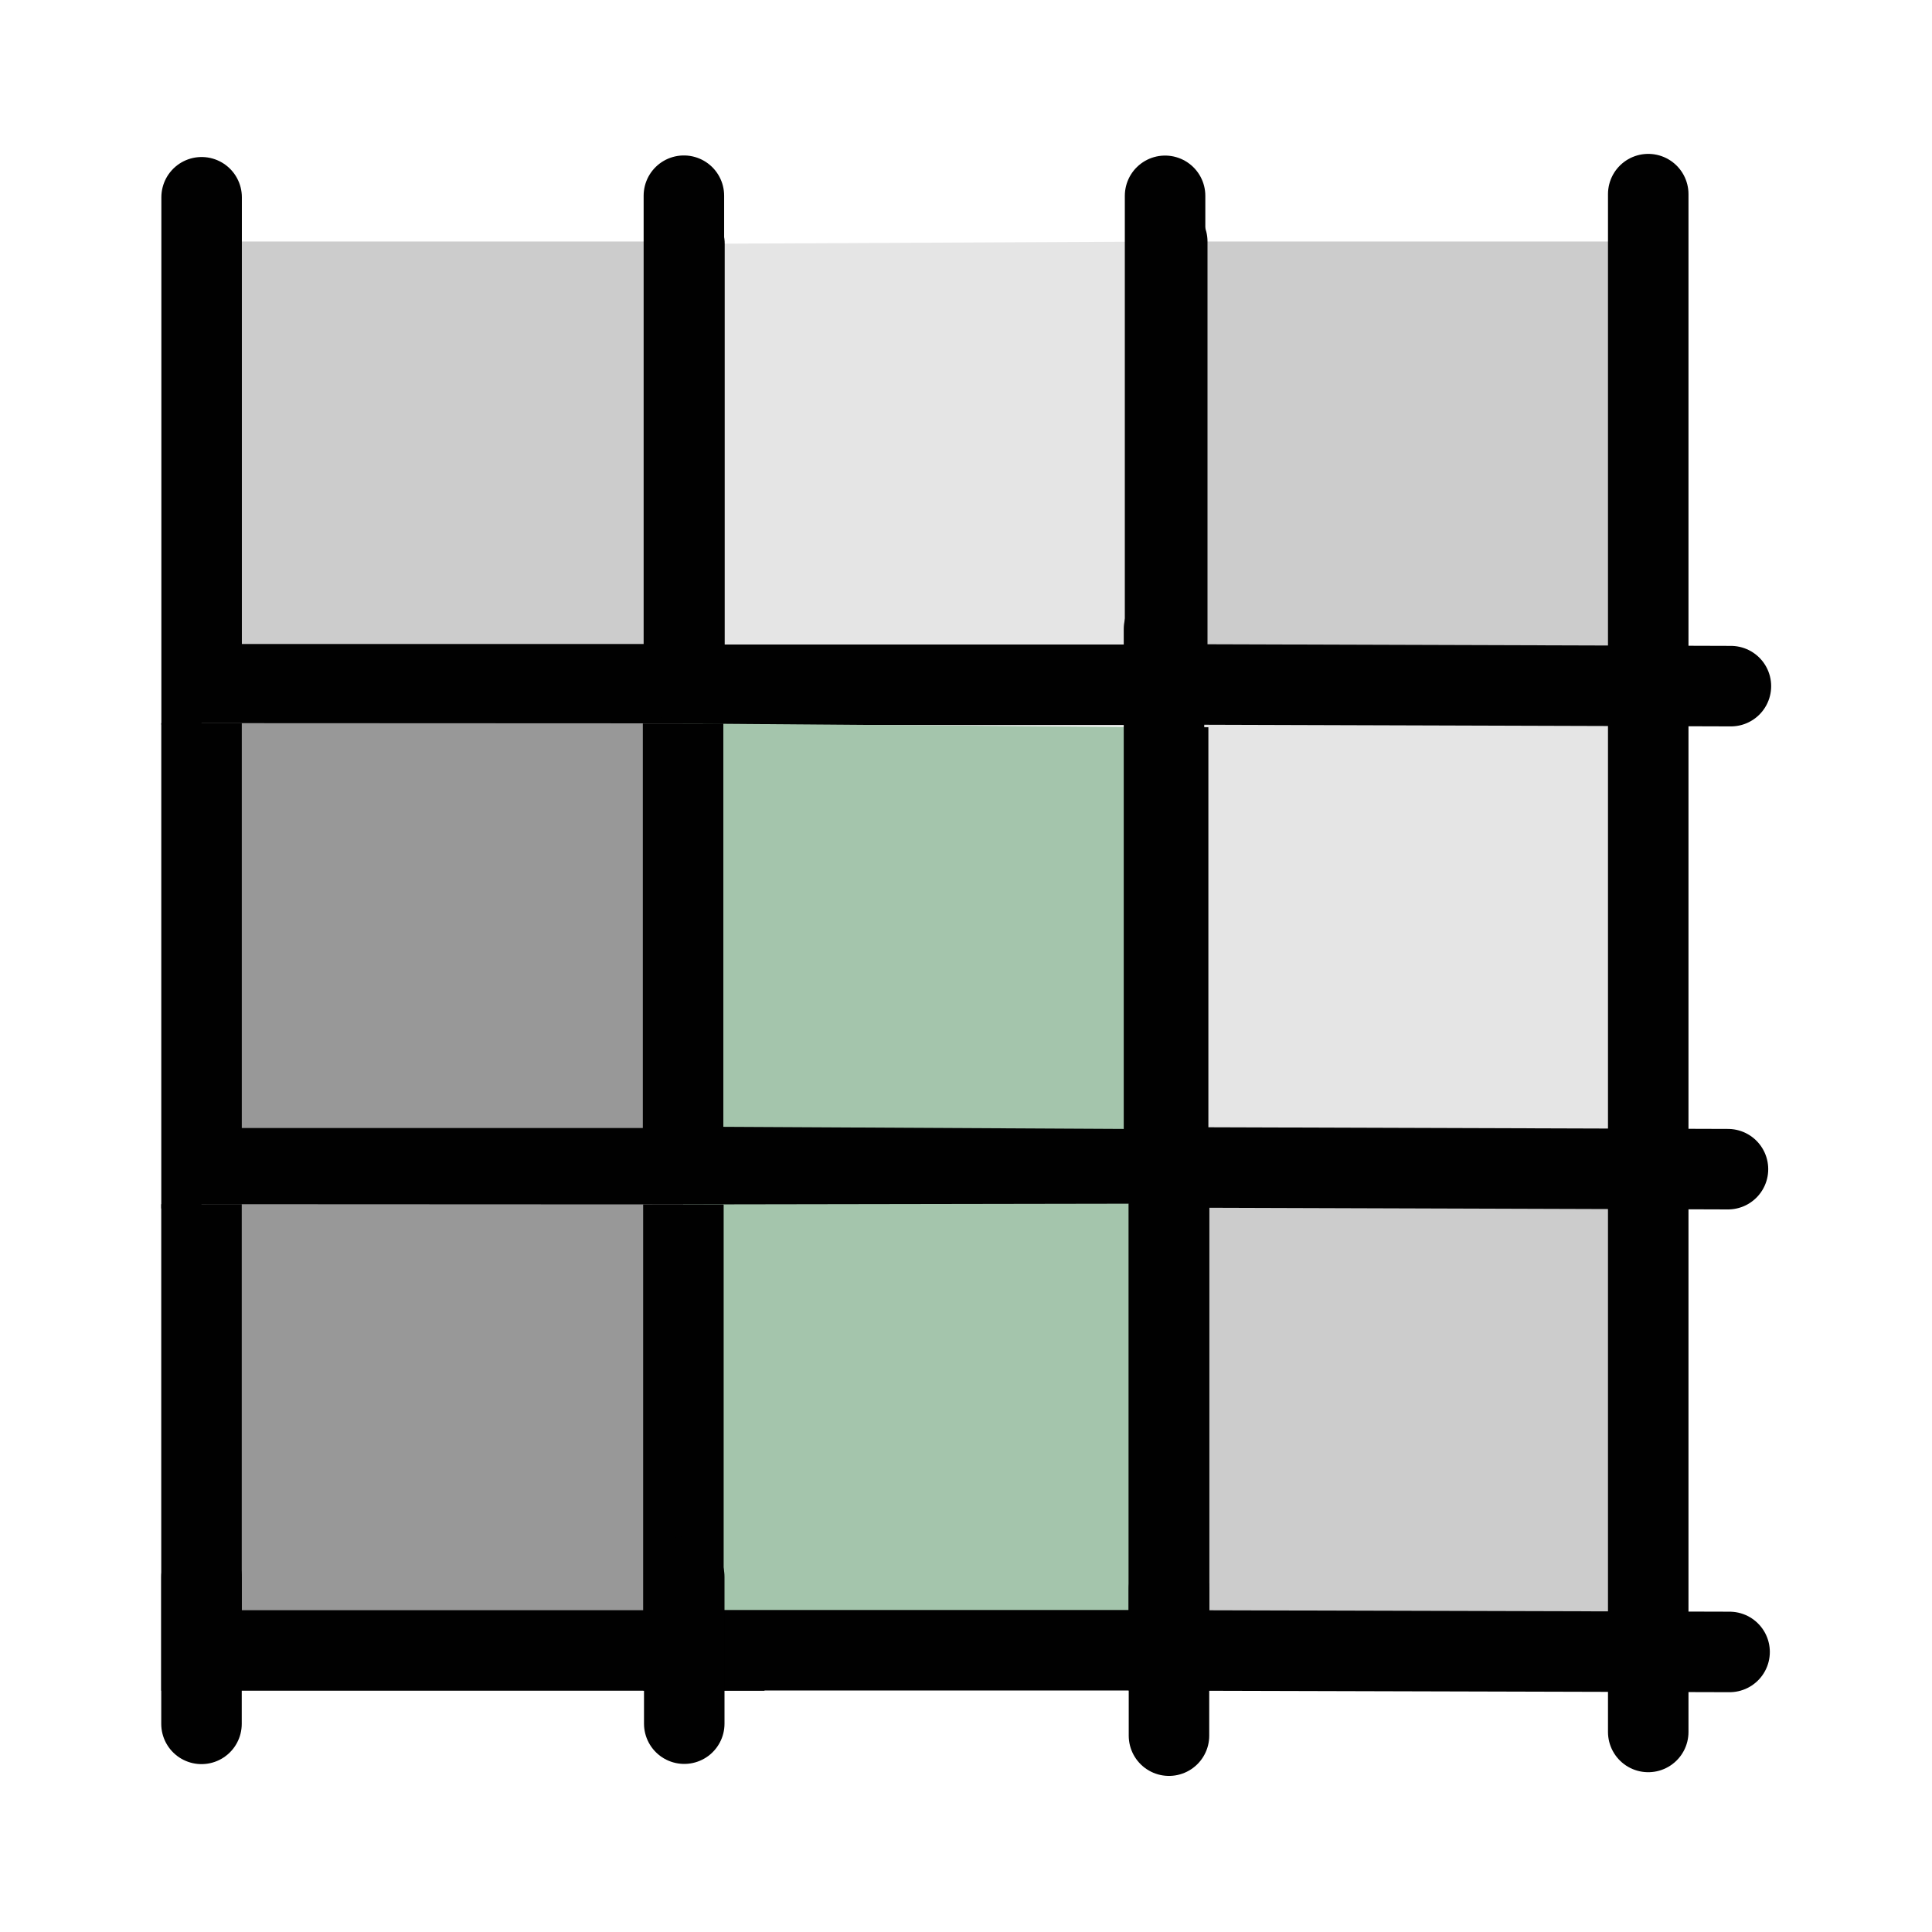 <?xml version="1.0" encoding="UTF-8" standalone="no"?>
<!-- Created with Inkscape (http://www.inkscape.org/) -->

<svg
   width="48"
   height="48"
   viewBox="0 0 48 48"
   version="1.1"
   id="svg1"
   xml:space="preserve"
   inkscape:version="1.3 (0e150ed, 2023-07-21)"
   sodipodi:docname="VolumesModule.svg"
   inkscape:export-filename="../../../../../../../Desktop/m-24.png"
   inkscape:export-xdpi="48"
   inkscape:export-ydpi="48"
   xmlns:inkscape="http://www.inkscape.org/namespaces/inkscape"
   xmlns:sodipodi="http://sodipodi.sourceforge.net/DTD/sodipodi-0.dtd"
   xmlns="http://www.w3.org/2000/svg"
   xmlns:svg="http://www.w3.org/2000/svg"><sodipodi:namedview
     id="namedview1"
     pagecolor="#ffffff"
     bordercolor="#111111"
     borderopacity="1"
     inkscape:showpageshadow="0"
     inkscape:pageopacity="0"
     inkscape:pagecheckerboard="1"
     inkscape:deskcolor="#d1d1d1"
     inkscape:document-units="px"
     showgrid="true"
     inkscape:zoom="6.8206136"
     inkscape:cx="23.898143"
     inkscape:cy="16.494117"
     inkscape:window-width="1440"
     inkscape:window-height="771"
     inkscape:window-x="390"
     inkscape:window-y="25"
     inkscape:window-maximized="0"
     inkscape:current-layer="layer2"
     showguides="false"><inkscape:grid
       id="grid1"
       units="px"
       originx="0"
       originy="0"
       spacingx="1"
       spacingy="1"
       empcolor="#0099e5"
       empopacity="0.302"
       color="#0099e5"
       opacity="0.149"
       empspacing="2"
       dotted="false"
       gridanglex="30"
       gridanglez="30"
       visible="true" /><inkscape:grid
       id="grid2"
       units="px"
       originx="20"
       originy="20"
       spacingx="40"
       spacingy="40"
       empcolor="#cd0000"
       empopacity="0.302"
       color="#e5001a"
       opacity="0.149"
       empspacing="40"
       dotted="false"
       gridanglex="30"
       gridanglez="30"
       visible="true" /><sodipodi:guide
       position="36,34"
       orientation="0,-1"
       id="guide18"
       inkscape:locked="false" /></sodipodi:namedview><defs
     id="defs1"><inkscape:perspective
       sodipodi:type="inkscape:persp3d"
       inkscape:vp_x="0 : 24 : 1"
       inkscape:vp_y="0 : 1000 : 0"
       inkscape:vp_z="48 : 24 : 1"
       inkscape:persp3d-origin="24 : 16 : 1"
       id="perspective8" /></defs><g
     inkscape:groupmode="layer"
     id="layer2"
     inkscape:label="Layer 2"><rect
       style="fill:#cccccc;fill-opacity:1;stroke:none;stroke-width:2;stroke-linecap:butt;stroke-linejoin:miter;stroke-dasharray:2, 2;stroke-dashoffset:0;paint-order:fill markers stroke"
       id="rectTopRight"
       width="10.201"
       height="10.95"
       x="29.799"
       y="6"
       inkscape:label="#rectTopRight" /><rect
       style="fill:#cccccc;fill-opacity:1;stroke:none;stroke-width:2;stroke-linecap:butt;stroke-linejoin:miter;stroke-dasharray:2, 2;stroke-dashoffset:0;paint-order:fill markers stroke"
       id="rectTopLeft"
       width="10.201"
       height="10.406"
       x="6.005"
       y="6"
       inkscape:label="#rectTopLeft" /><rect
       style="fill:#e5e5e5;fill-opacity:1;stroke:none;stroke-width:2;stroke-linecap:butt;stroke-linejoin:miter;stroke-dasharray:2, 2;stroke-dashoffset:0;paint-order:fill markers stroke"
       id="rectMidRight"
       width="10.957"
       height="12.099"
       x="29.043"
       y="17.877"
       inkscape:label="#rectMidRight" /><rect
       style="fill:#cccccc;fill-opacity:1;stroke:none;stroke-width:2;stroke-linecap:butt;stroke-linejoin:miter;stroke-dasharray:2, 2;stroke-dashoffset:0;paint-order:fill markers stroke"
       id="rectBotRight"
       width="10"
       height="11.298"
       x="30"
       y="30"
       inkscape:label="#rectBotRight" /><path
       style="fill:none;fill-opacity:1;stroke:#010101;stroke-width:2;stroke-linecap:round;stroke-linejoin:miter;stroke-dasharray:none;stroke-opacity:1"
       d="M 5.009,4.901 V 17 H 16.991 V 4.862"
       id="pathTopLeft"
       sodipodi:nodetypes="cccc"
       inkscape:label="#pathTopLeft" /><path
       style="fill:#e5e5e5;fill-opacity:1;stroke:#010101;stroke-width:2;stroke-linecap:round;stroke-linejoin:round;stroke-dasharray:none;stroke-opacity:1"
       d="M 17.005,6.059 V 17.013 H 29 V 6"
       id="pathTopMiddle"
       sodipodi:nodetypes="cccc"
       inkscape:label="#pathTopMiddle" /><path
       style="fill:none;fill-opacity:1;stroke:#010101;stroke-width:2;stroke-linecap:round;stroke-linejoin:round;stroke-dasharray:none;stroke-opacity:1"
       d="M 28.946,4.865 V 17.003 l 14.058,0.044"
       id="path2"
       sodipodi:nodetypes="ccc" /><path
       style="fill:#989898;fill-opacity:1;stroke:#010101;stroke-width:2;stroke-linecap:butt;stroke-linejoin:miter;stroke-dasharray:none;stroke-opacity:1"
       d="M 5.007,17.966 V 29.025 H 18.465 V 17.972"
       id="pathMidLeft"
       sodipodi:nodetypes="cccc"
       inkscape:label="#pathMidLeft" /><path
       style="fill:#a4c5ac;fill-opacity:1;stroke:#010101;stroke-width:2;stroke-linecap:butt;stroke-linejoin:miter;stroke-dasharray:none;stroke-opacity:1"
       d="m 16.971,17.975 v 11.015 l 12.051,0.064 V 18.068"
       id="pathMidMiddle"
       sodipodi:nodetypes="cccc"
       inkscape:label="#pathMidMiddle" /><path
       style="fill:none;fill-opacity:1;stroke:#010101;stroke-width:2;stroke-linecap:round;stroke-linejoin:miter;stroke-dasharray:none;stroke-opacity:1"
       d="M 28.919,15.629 V 29.003 l 14.012,0.045"
       id="pathMidRight"
       sodipodi:nodetypes="ccc"
       inkscape:label="#pathMidRight" /><path
       style="fill:#989898;fill-opacity:1;stroke:#010101;stroke-width:2;stroke-linecap:butt;stroke-linejoin:miter;stroke-dasharray:none;stroke-opacity:1"
       d="M 5.006,29.918 V 41.005 H 17.994 V 29.924"
       id="pathBotLeft"
       sodipodi:nodetypes="cccc"
       inkscape:label="#pathBotLeft" /><path
       style="fill:#a4c5ac;fill-opacity:1;stroke:#010101;stroke-width:2;stroke-linecap:butt;stroke-linejoin:miter;stroke-dasharray:none;stroke-opacity:1"
       d="M 16.979,29.924 V 41 H 29.043 V 29.904"
       id="pathBotMiddle"
       sodipodi:nodetypes="cccc"
       inkscape:label="#pathBotMiddle" /><path
       style="fill:none;fill-opacity:1;stroke:#010101;stroke-width:2;stroke-linecap:round;stroke-linejoin:miter;stroke-dasharray:none;stroke-opacity:1"
       d="m 29.043,29.488 v 11.516 l 13.928,0.038"
       id="pathBotRight"
       sodipodi:nodetypes="ccc"
       inkscape:label="#pathBotRight" /><path
       style="fill:#000000;stroke:#010101;stroke-width:2;stroke-linecap:round;stroke-linejoin:miter;stroke-dasharray:none;stroke-opacity:1"
       d="m 17,39.176 v 3.648"
       id="shortStrokeMid1"
       inkscape:label="#shortStrokeMid1" /><path
       style="fill:#000000;stroke:#010101;stroke-width:2;stroke-linecap:round;stroke-linejoin:miter;stroke-dasharray:none;stroke-opacity:1"
       d="m 29.043,39.474 v 3.648"
       id="shortStrokeMid2"
       inkscape:label="#shortStrokeMid2" /><path
       style="fill:#000000;stroke:#010101;stroke-width:2;stroke-linecap:round;stroke-linejoin:miter;stroke-dasharray:none;stroke-opacity:1"
       d="m 5.006,39.181 v 3.648"
       id="shortStrokeLeft"
       inkscape:label="#shortStrokeLeft" /><path
       style="fill:#000000;stroke:#010101;stroke-width:2;stroke-linecap:round;stroke-linejoin:miter;stroke-dasharray:none;stroke-opacity:1"
       d="M 40.95,4.823 V 43.03"
       id="longpathRight"
       inkscape:label="#longpathRight" /></g></svg>
